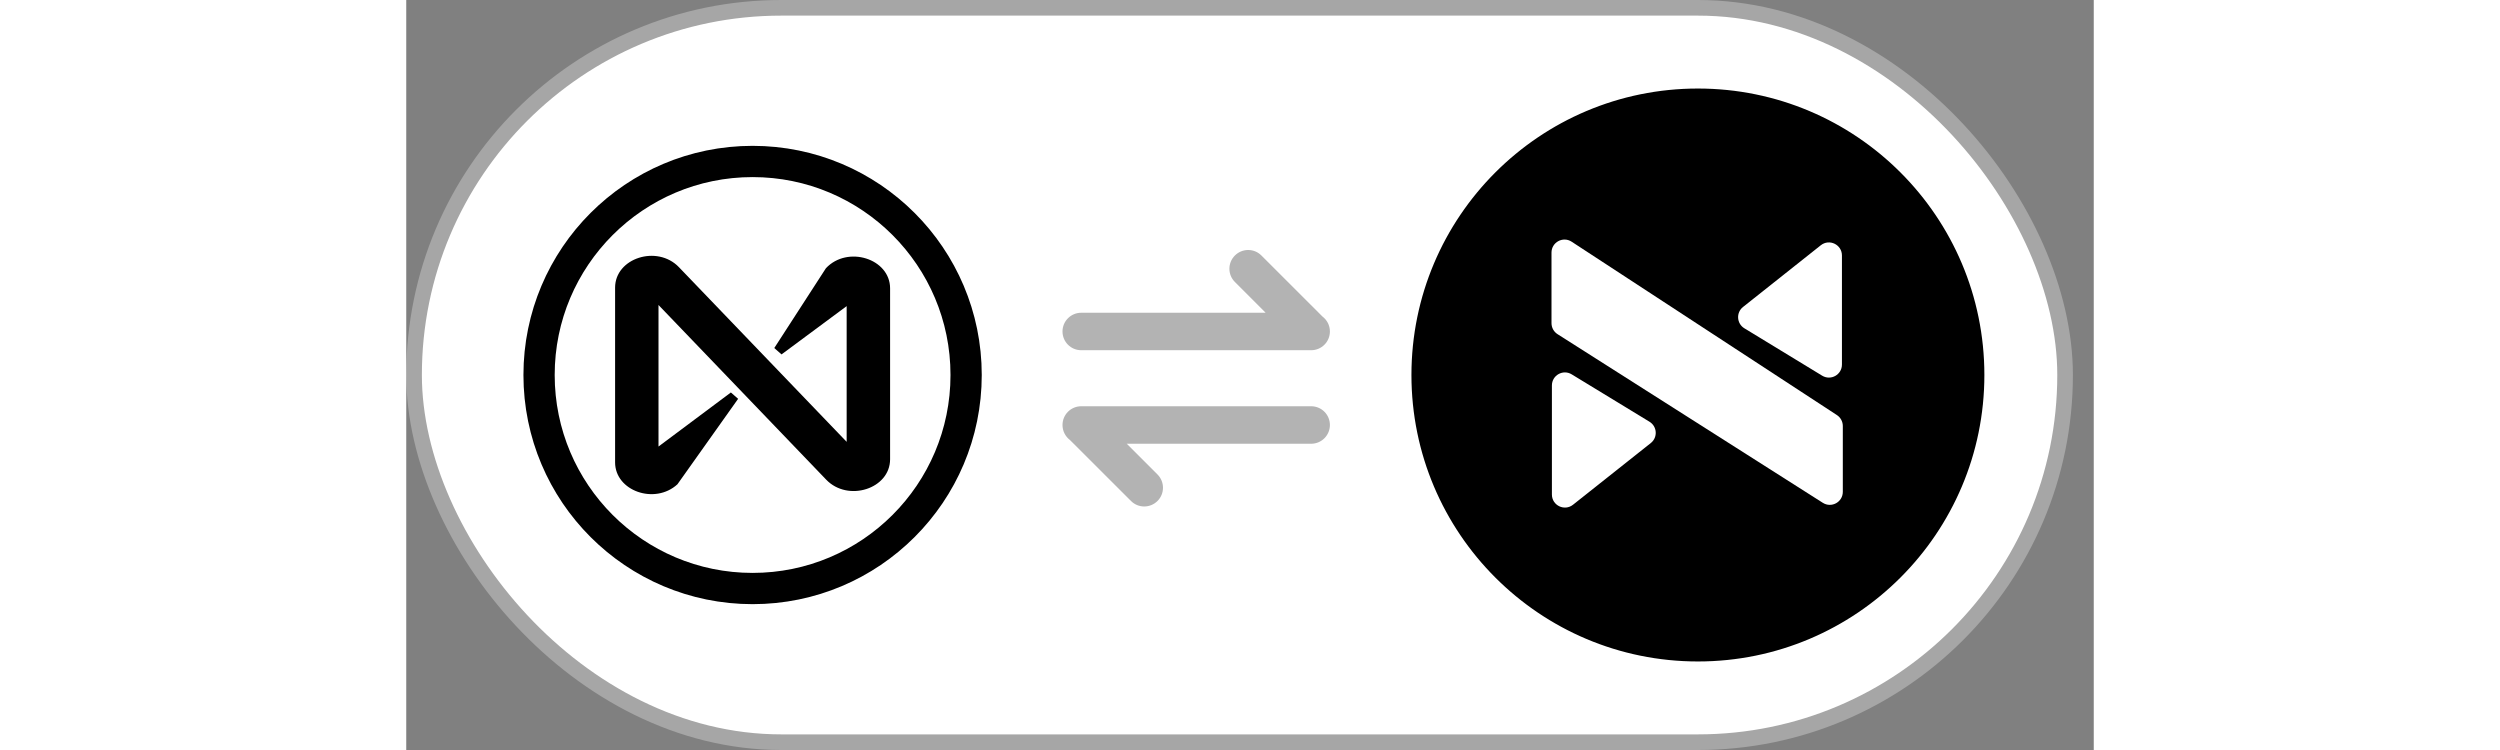 <svg width='80px' viewBox="0 0 54 24" fill="#ffffff" xmlns="http://www.w3.org/2000/svg">
    <rect x="0" y="0" width="54" height="24" fill="#808080" stroke="none"/>
    <rect x="1" y="1" width="51.333" height="22" rx="11" fill="black" fill-opacity="0.2"></rect>
    <rect x="0.5" y="0.5" width="52.333" height="23" rx="11.5" stroke="#ffffff" stroke-opacity="0.3"></rect>
    <circle cx="11.083" cy="12" r="6.833" fill="white" stroke="#000000"></circle>
    <path fill-rule="evenodd" clip-rule="evenodd" d="M8.072 9.76V14.289L10.388 12.559L10.62 12.762L8.678 15.497C7.956 16.159 6.683 15.711 6.683 14.796V9.204C6.683 8.257 8.031 7.825 8.726 8.55L14.093 14.139V9.796L12.009 11.341L11.777 11.137L13.429 8.584C14.118 7.846 15.483 8.274 15.483 9.228V14.696C15.483 15.643 14.135 16.074 13.439 15.35L8.072 9.76Z" fill="#000000"></path>
    <circle cx="41.333" cy="12" r="8.667" fill="#000000" stroke="#000000"></circle>
    <path d="M36.661 12.334L36.661 15.825C36.661 16.174 37.063 16.368 37.336 16.152L39.826 14.177C40.053 13.997 40.031 13.646 39.783 13.495L37.294 11.979C37.017 11.809 36.661 12.009 36.661 12.334Z" fill="#ffffff"></path>
    <path d="M45.942 11.666V8.175C45.942 7.826 45.539 7.632 45.266 7.848L42.777 9.823C42.55 10.003 42.572 10.354 42.819 10.505L45.308 12.021C45.586 12.191 45.942 11.991 45.942 11.666Z" fill="#ffffff"></path>
    <path d="M36.648 8.083V10.341C36.648 10.483 36.72 10.616 36.841 10.693L45.33 16.09C45.608 16.266 45.97 16.067 45.97 15.738V13.632C45.97 13.491 45.899 13.36 45.782 13.283L37.292 7.734C37.015 7.553 36.648 7.752 36.648 8.083Z" fill="white"></path>
    <path opacity="0.3" d="M28.957 11.207H21.6C21.268 11.207 21 10.939 21 10.607C21 10.276 21.268 10.008 21.6 10.008H27.5L26.517 9.024C26.282 8.789 26.282 8.41 26.517 8.176C26.752 7.941 27.132 7.941 27.365 8.176L29.318 10.128C29.463 10.238 29.557 10.411 29.557 10.607C29.557 10.939 29.288 11.207 28.957 11.207Z" fill="#000000"></path>
    <path opacity="0.3" d="M21.6 13L28.957 13C29.288 13 29.557 13.268 29.557 13.6C29.557 13.931 29.288 14.2 28.957 14.2L23.056 14.2L24.04 15.183C24.274 15.418 24.274 15.798 24.04 16.031C23.805 16.266 23.425 16.266 23.191 16.031L21.238 14.08C21.093 13.97 21 13.796 21 13.6C21 13.268 21.268 13 21.6 13Z" fill="#000000"></path>
</svg>